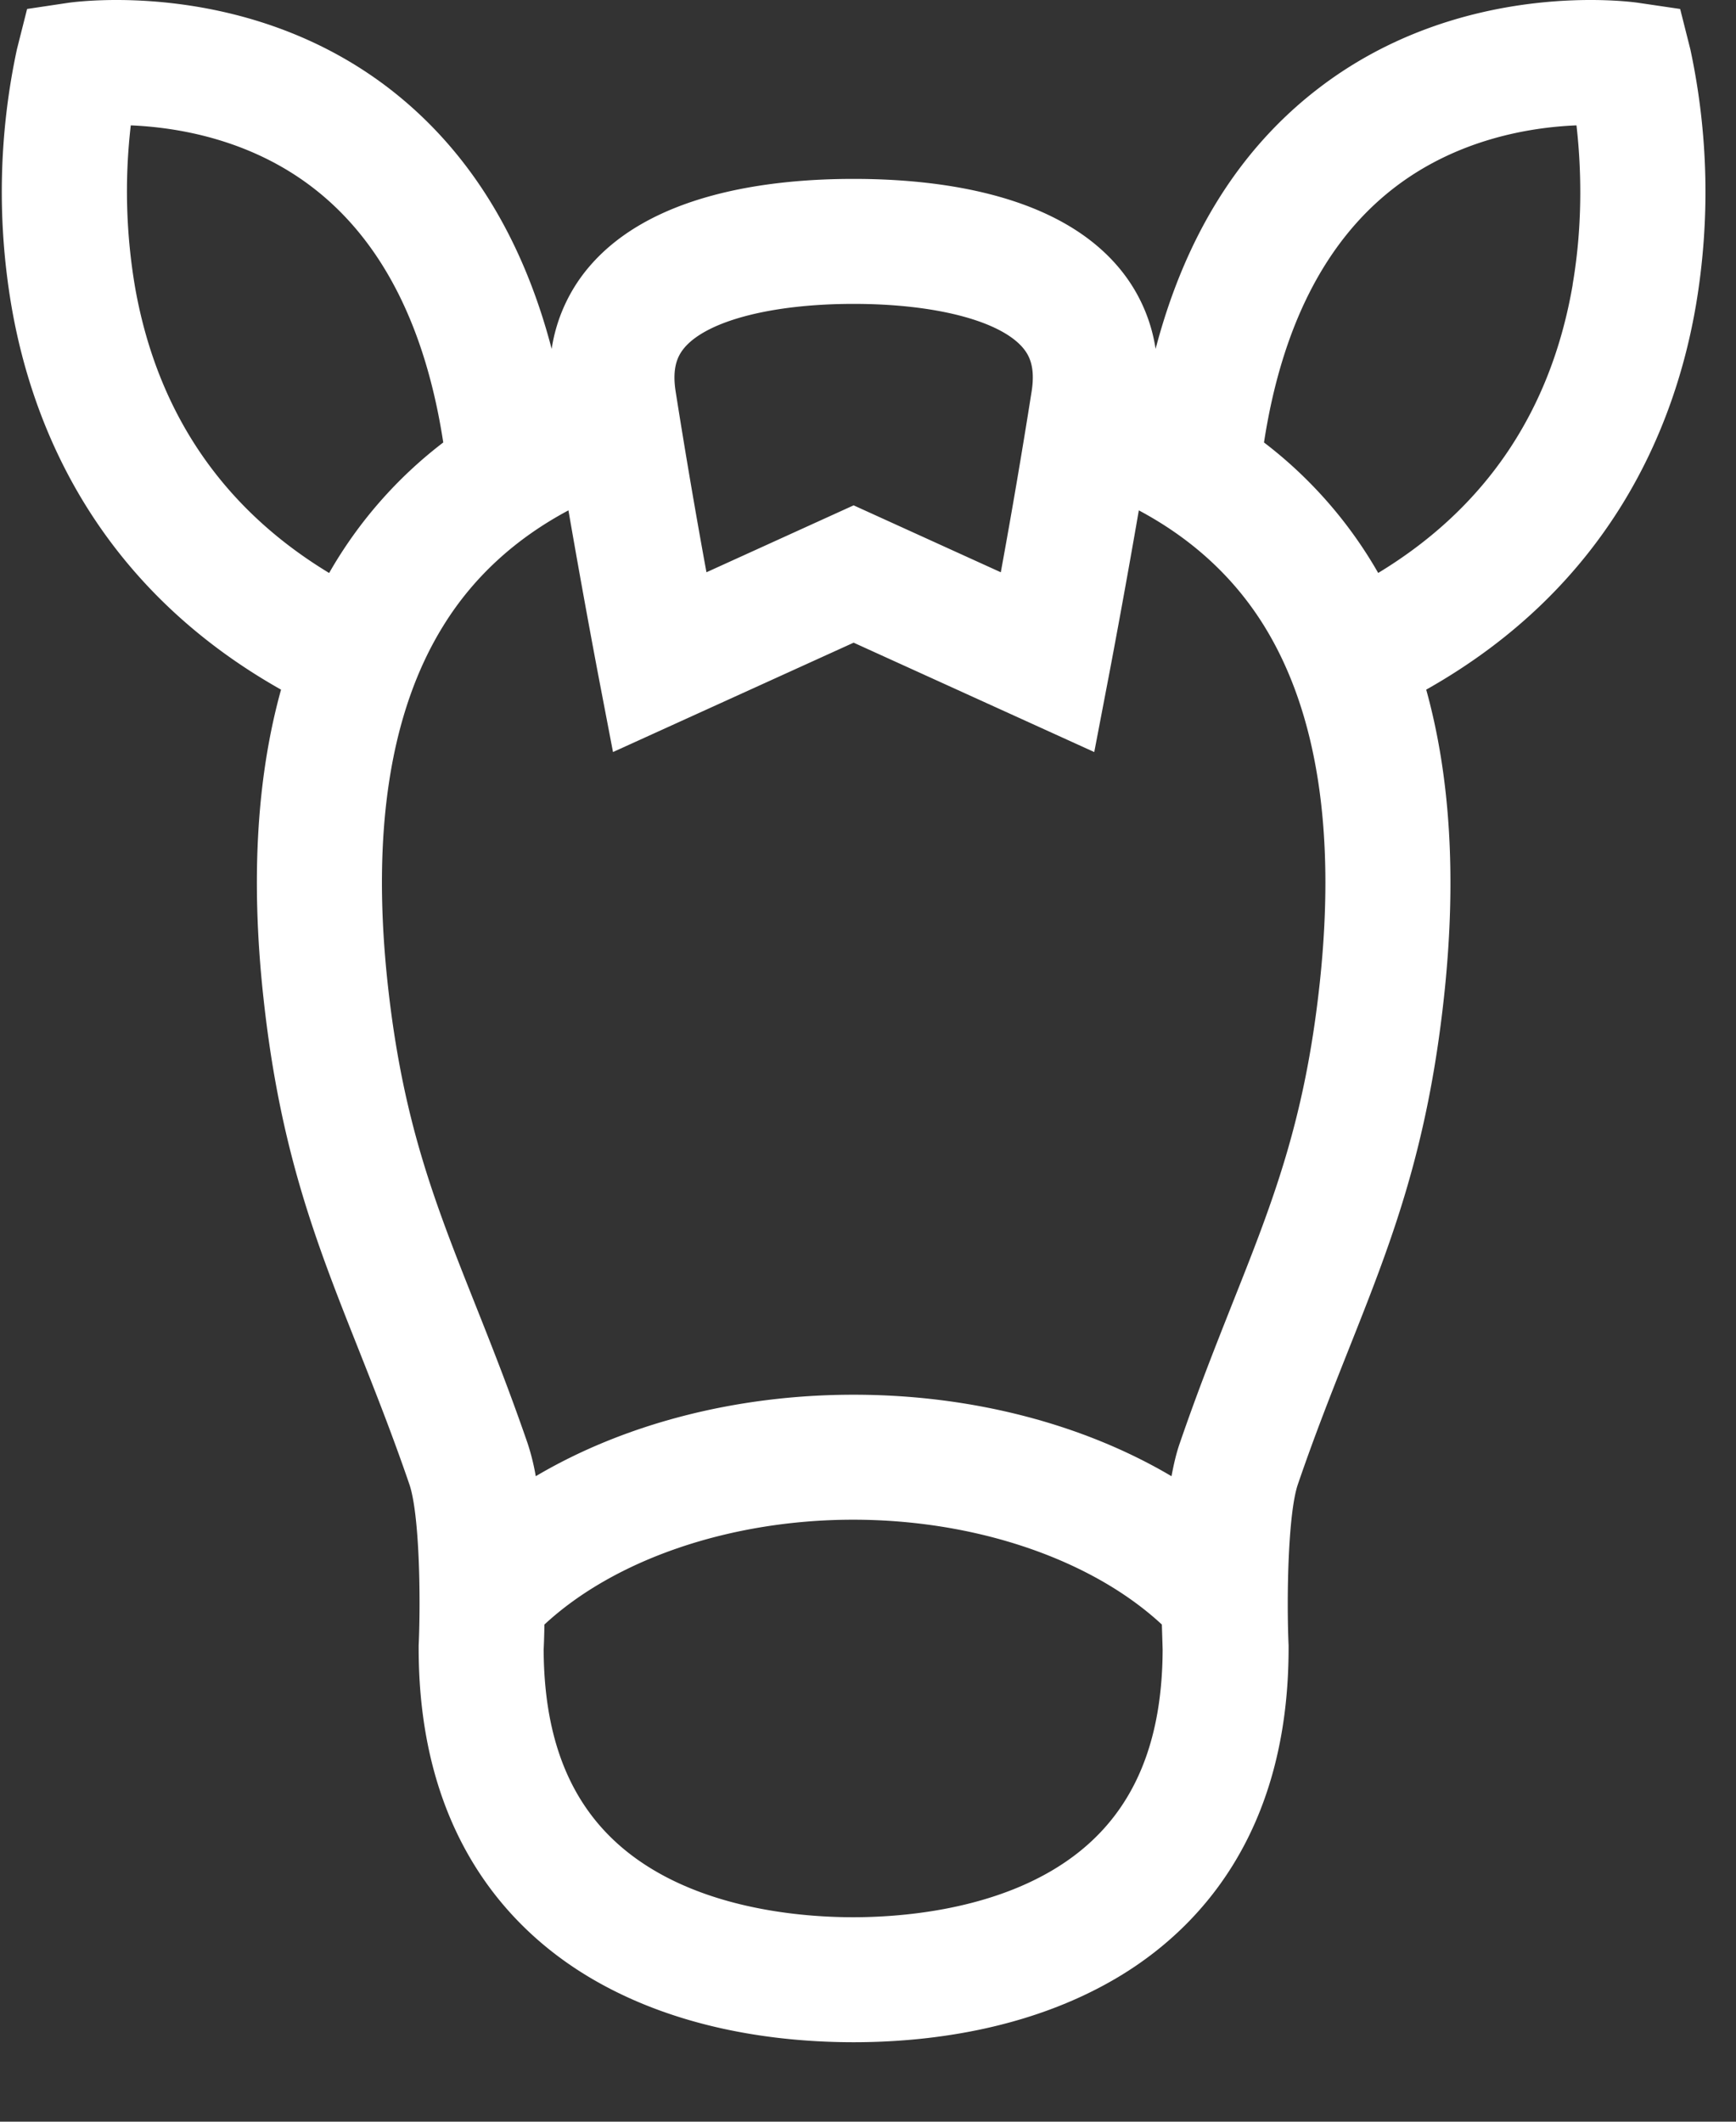 <svg xmlns="http://www.w3.org/2000/svg" xmlns:xlink="http://www.w3.org/1999/xlink" width="18" height="22" viewBox="0 0 18 22"><rect x="0" y="0" width="18" height="22" fill="#333333" stroke="none"/><defs><path id="864ja" d="M723.307 184.95c-.225 1.313-.903 2.316-2.017 2.991a4.532 4.532 0 0 0-1.184-1.353c.183-1.192.63-2.075 1.33-2.625.663-.521 1.433-.644 1.91-.663.045.393.073.993-.04 1.65zm-2.624 7.252c-.155 1.425-.486 2.26-.906 3.317-.175.443-.357.9-.545 1.448-.035.1-.062.216-.085.34-.913-.54-2.07-.845-3.296-.845-1.225 0-2.383.305-3.296.845a2.358 2.358 0 0 0-.084-.34c-.189-.548-.37-1.005-.546-1.448-.42-1.057-.75-1.892-.905-3.317-.17-1.572.023-2.821.577-3.714.31-.502.746-.902 1.297-1.196.154.894.305 1.686.307 1.697l.155.809 2.495-1.134 2.495 1.134.155-.81c.002-.01.153-.802.307-1.696.551.294.987.694 1.298 1.196.553.893.747 2.142.577 3.714zm-2.761 9.185c-.717.429-1.608.493-2.076.493-.467 0-1.359-.064-2.075-.493-.76-.455-1.13-1.202-1.134-2.284.003-.054.006-.144.008-.258.727-.675 1.927-1.087 3.201-1.087s2.474.412 3.201 1.087l.008.258c-.003 1.082-.374 1.83-1.133 2.284zm-7.51-13.446c-1.101-.667-1.777-1.657-2.009-2.948a5.927 5.927 0 0 1-.047-1.693c.478.02 1.247.142 1.91.663.701.55 1.147 1.433 1.33 2.625a4.532 4.532 0 0 0-1.183 1.353zm3.686-2.337c.24-.28.912-.453 1.753-.453.842 0 1.513.174 1.753.453.064.075.133.194.093.452a76.15 76.15 0 0 1-.32 1.878l-1.526-.694-1.526.694a76.15 76.15 0 0 1-.32-1.878c-.04-.258.03-.377.093-.452zm10.429-3.091l-.106-.42-.428-.063c-.075-.012-1.849-.259-3.34.9-.808.627-1.367 1.528-1.671 2.688a1.704 1.704 0 0 0-.394-.858c-.642-.748-1.843-.905-2.737-.905-.894 0-2.095.157-2.737.905a1.704 1.704 0 0 0-.394.858c-.303-1.16-.863-2.061-1.67-2.689-1.492-1.158-3.266-.91-3.341-.9l-.428.064-.106.42a7.05 7.05 0 0 0-.057 2.656c.213 1.245.878 2.9 2.796 3.982-.237.854-.323 1.903-.183 3.19.173 1.6.551 2.553.989 3.656.17.43.346.873.524 1.392.104.3.12 1.159.097 1.673v.028c0 1.946.96 2.928 1.766 3.41.936.56 2.009.676 2.744.676.735 0 1.808-.117 2.744-.676.806-.482 1.766-1.464 1.766-3.41v-.028c-.022-.499-.006-1.375.097-1.673.178-.52.354-.963.524-1.392.438-1.103.816-2.055.99-3.656.14-1.287.053-2.336-.184-3.19 1.918-1.081 2.583-2.737 2.796-3.982a7.05 7.05 0 0 0-.057-2.656z"/></defs><g><g transform="translate(-707 -182)"><use fill="#fff" xlink:href="#864ja"/></g></g></svg>